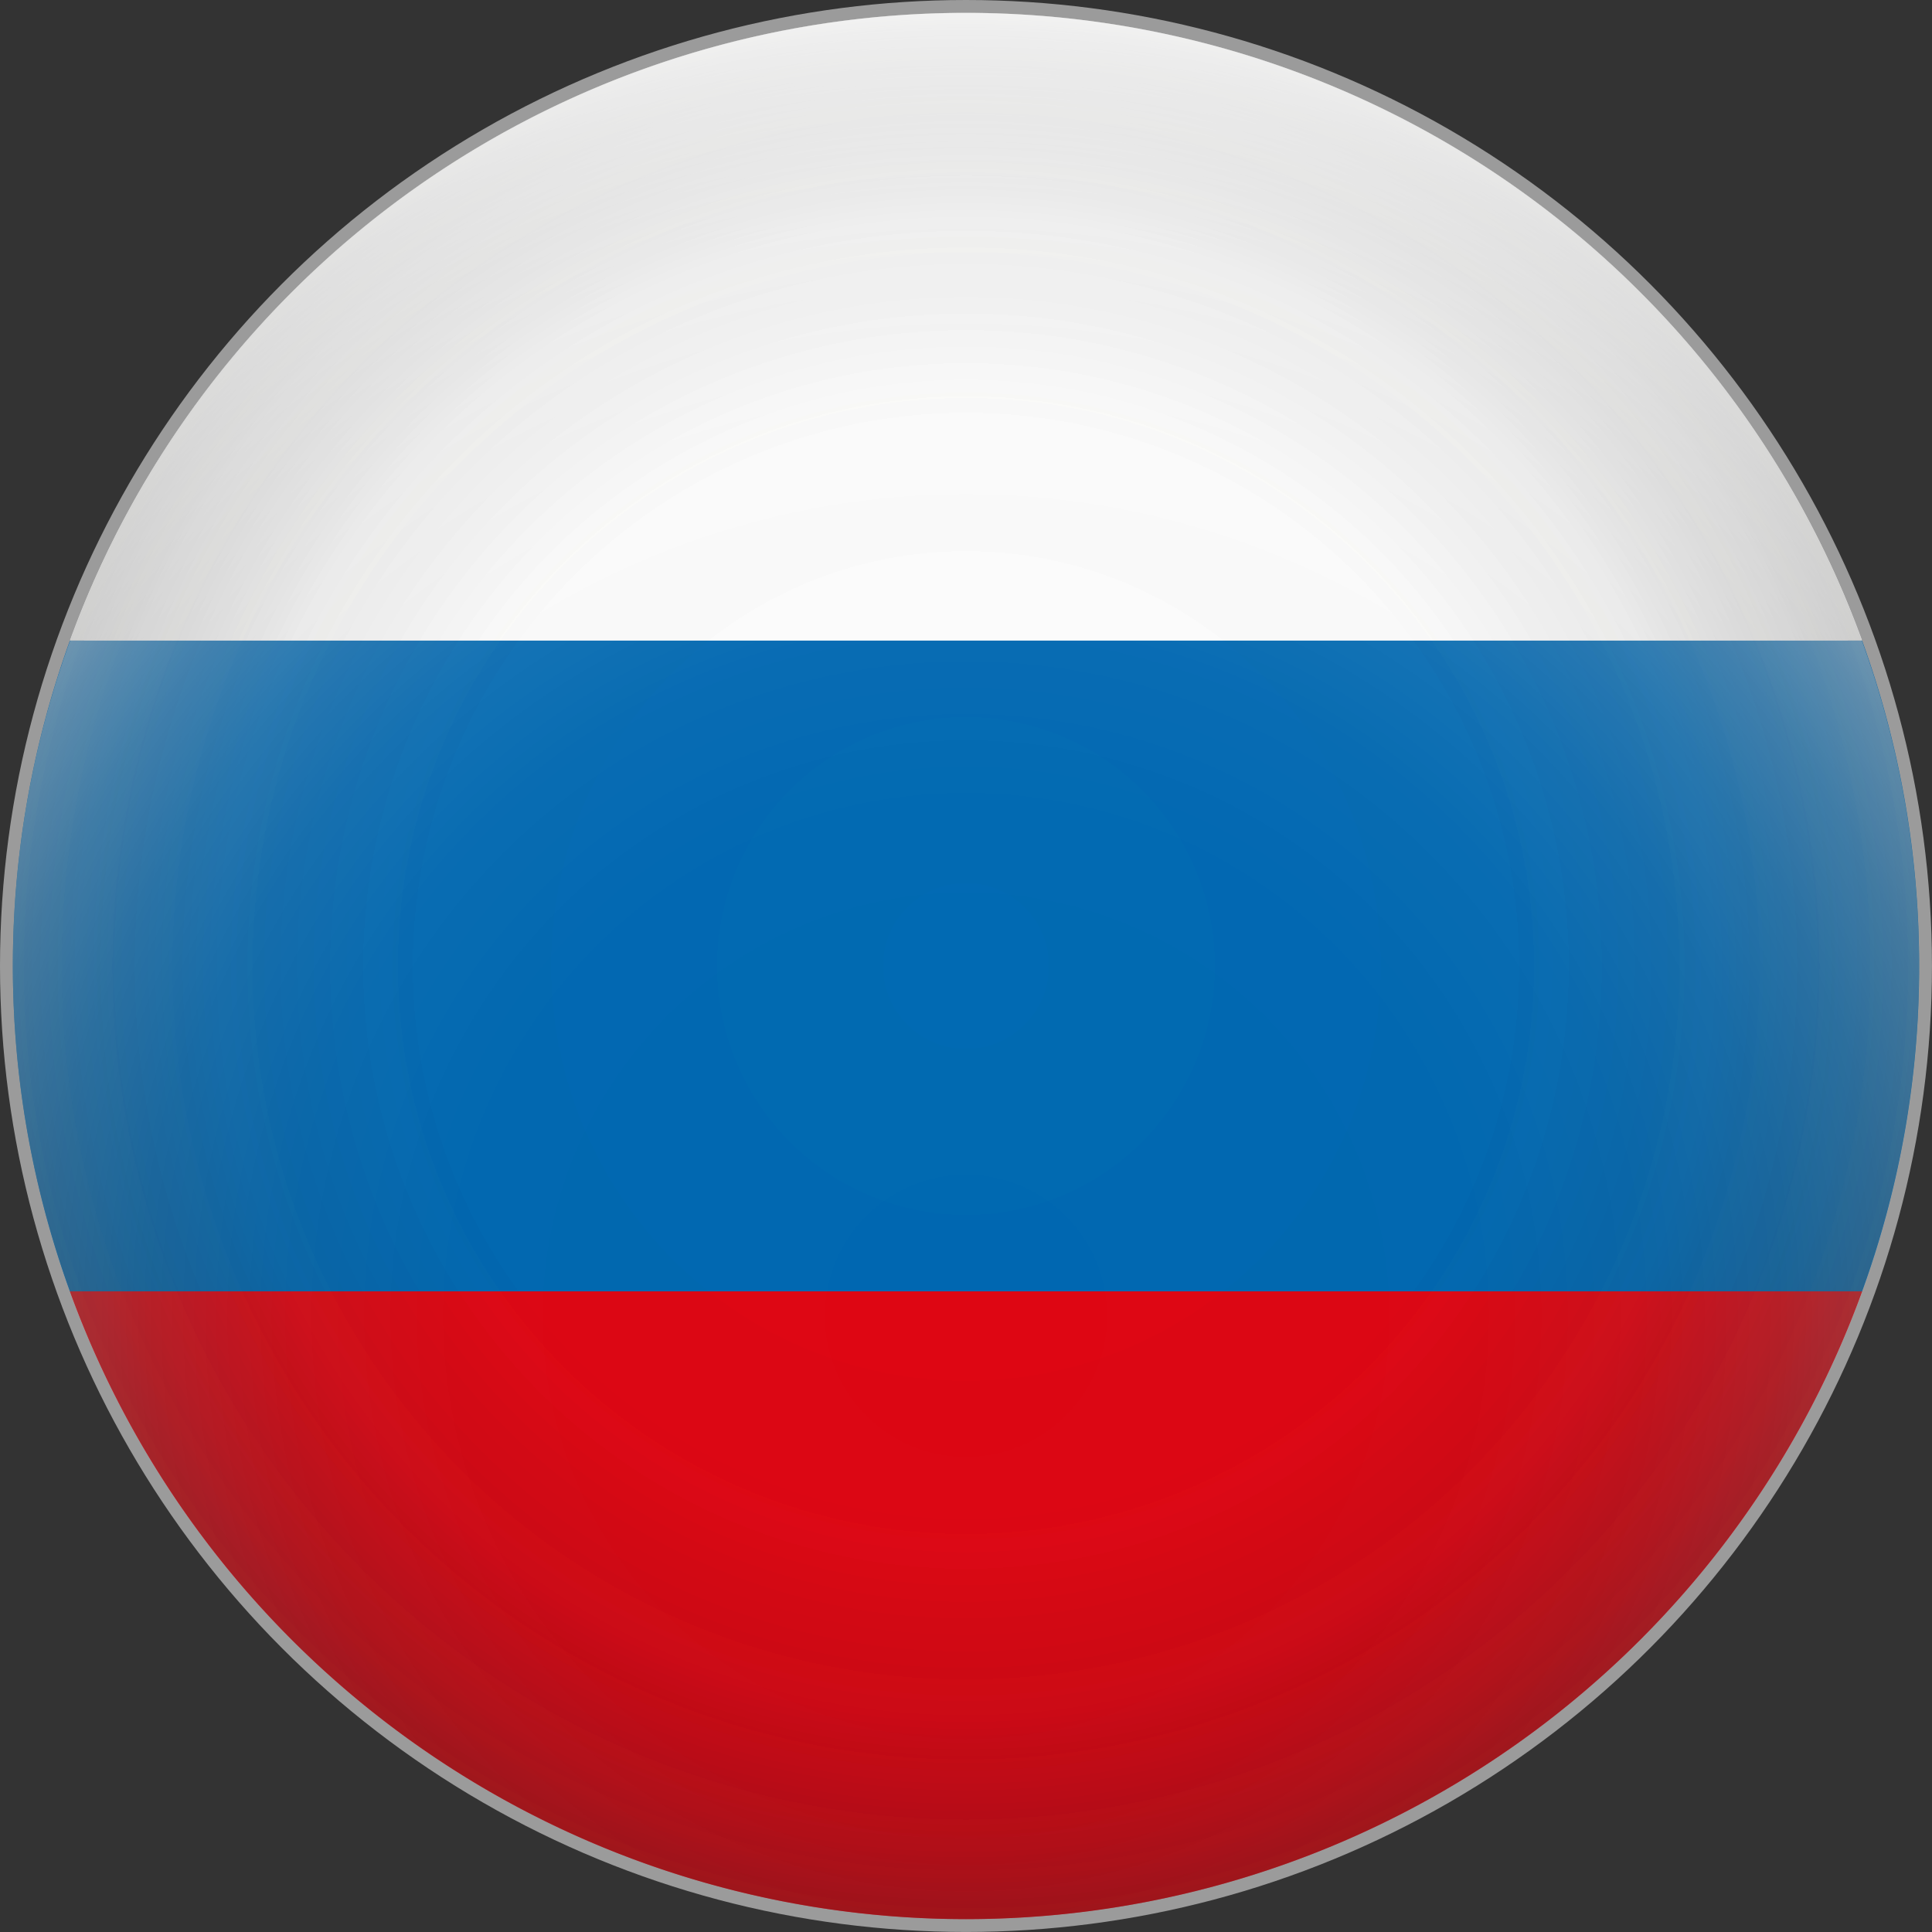 <svg xmlns="http://www.w3.org/2000/svg" xmlns:xlink="http://www.w3.org/1999/xlink" viewBox="0 0 56.323 56.323">
  <rect x="0" y="0" width="56.323" height="56.323" fill="#333333" stroke="none"/>
  <defs>
    <style>
      .a {
        isolation: isolate;
      }

      .b, .f {
        fill: #fff;
      }

      .b {
        stroke: #9b9b9b;
        stroke-miterlimit: 10;
        stroke-width: 0.75px;
      }

      .c {
        fill: none;
      }

      .d {
        fill: #e20613;
      }

      .e {
        fill: #0069b3;
      }

      .g {
        opacity: 0.2;
        fill: url(#a);
      }

      .h {
        mix-blend-mode: lighten;
        fill: url(#c);
      }
    </style>
    <radialGradient id="a" cx="28.161" cy="28.161" r="27.786" gradientUnits="userSpaceOnUse">
      <stop offset="0" stop-color="#1d1d1b" stop-opacity="0"/>
      <stop offset="0.577" stop-color="#1d1d1b" stop-opacity="0.065"/>
      <stop offset="0.784" stop-color="#1d1d1b" stop-opacity="0.299"/>
      <stop offset="0.932" stop-color="#1d1d1b" stop-opacity="0.704"/>
      <stop offset="1" stop-color="#1d1d1b"/>
    </radialGradient>
    <radialGradient id="c" cx="28.161" cy="38.356" r="39.386" gradientUnits="userSpaceOnUse">
      <stop offset="0" stop-color="#fff" stop-opacity="0"/>
      <stop offset="0.373" stop-color="#fff" stop-opacity="0.007"/>
      <stop offset="0.507" stop-color="#fff" stop-opacity="0.034"/>
      <stop offset="0.603" stop-color="#fff" stop-opacity="0.08"/>
      <stop offset="0.68" stop-color="#fff" stop-opacity="0.147"/>
      <stop offset="0.746" stop-color="#fff" stop-opacity="0.233"/>
      <stop offset="0.805" stop-color="#fff" stop-opacity="0.34"/>
      <stop offset="0.858" stop-color="#fff" stop-opacity="0.467"/>
      <stop offset="0.907" stop-color="#fff" stop-opacity="0.615"/>
      <stop offset="0.952" stop-color="#fff" stop-opacity="0.784"/>
      <stop offset="0.993" stop-color="#fff" stop-opacity="0.964"/>
      <stop offset="1" stop-color="#fff"/>
    </radialGradient>
  </defs>
  <title>Ru</title>
  <g class="a">
    <g>
      <circle class="b" cx="28.161" cy="28.161" r="27.786"/>
      <g>
        <g>
          <path class="c" d="M54.285,37.647a27.786,27.786,0,1,0-52.247,0Z"/>
          <path class="d" d="M28.161,55.948A27.796,27.796,0,0,0,54.285,37.647H2.038A27.796,27.796,0,0,0,28.161,55.948Z"/>
        </g>
        <g>
          <path class="c" d="M28.161.375A27.796,27.796,0,0,0,2.04,18.67H54.283A27.796,27.796,0,0,0,28.161.375Z"/>
          <path class="c" d="M2.038,37.647a27.795,27.795,0,0,0,52.247,0Z"/>
          <path class="e" d="M55.948,28.161A27.731,27.731,0,0,0,54.283,18.67H2.04a27.885,27.885,0,0,0-.002,18.977H54.285A27.732,27.732,0,0,0,55.948,28.161Z"/>
        </g>
        <g>
          <path class="c" d="M2.04,18.67a27.786,27.786,0,1,0,52.243,0Z"/>
          <path class="f" d="M28.161.375A27.796,27.796,0,0,0,2.04,18.67H54.283A27.796,27.796,0,0,0,28.161.375Z"/>
        </g>
      </g>
      <circle class="g" cx="28.161" cy="28.161" r="27.786"/>
      <circle class="g" cx="28.161" cy="28.161" r="27.786"/>
      <circle class="h" cx="28.161" cy="28.161" r="27.786"/>
    </g>
  </g>
</svg>
